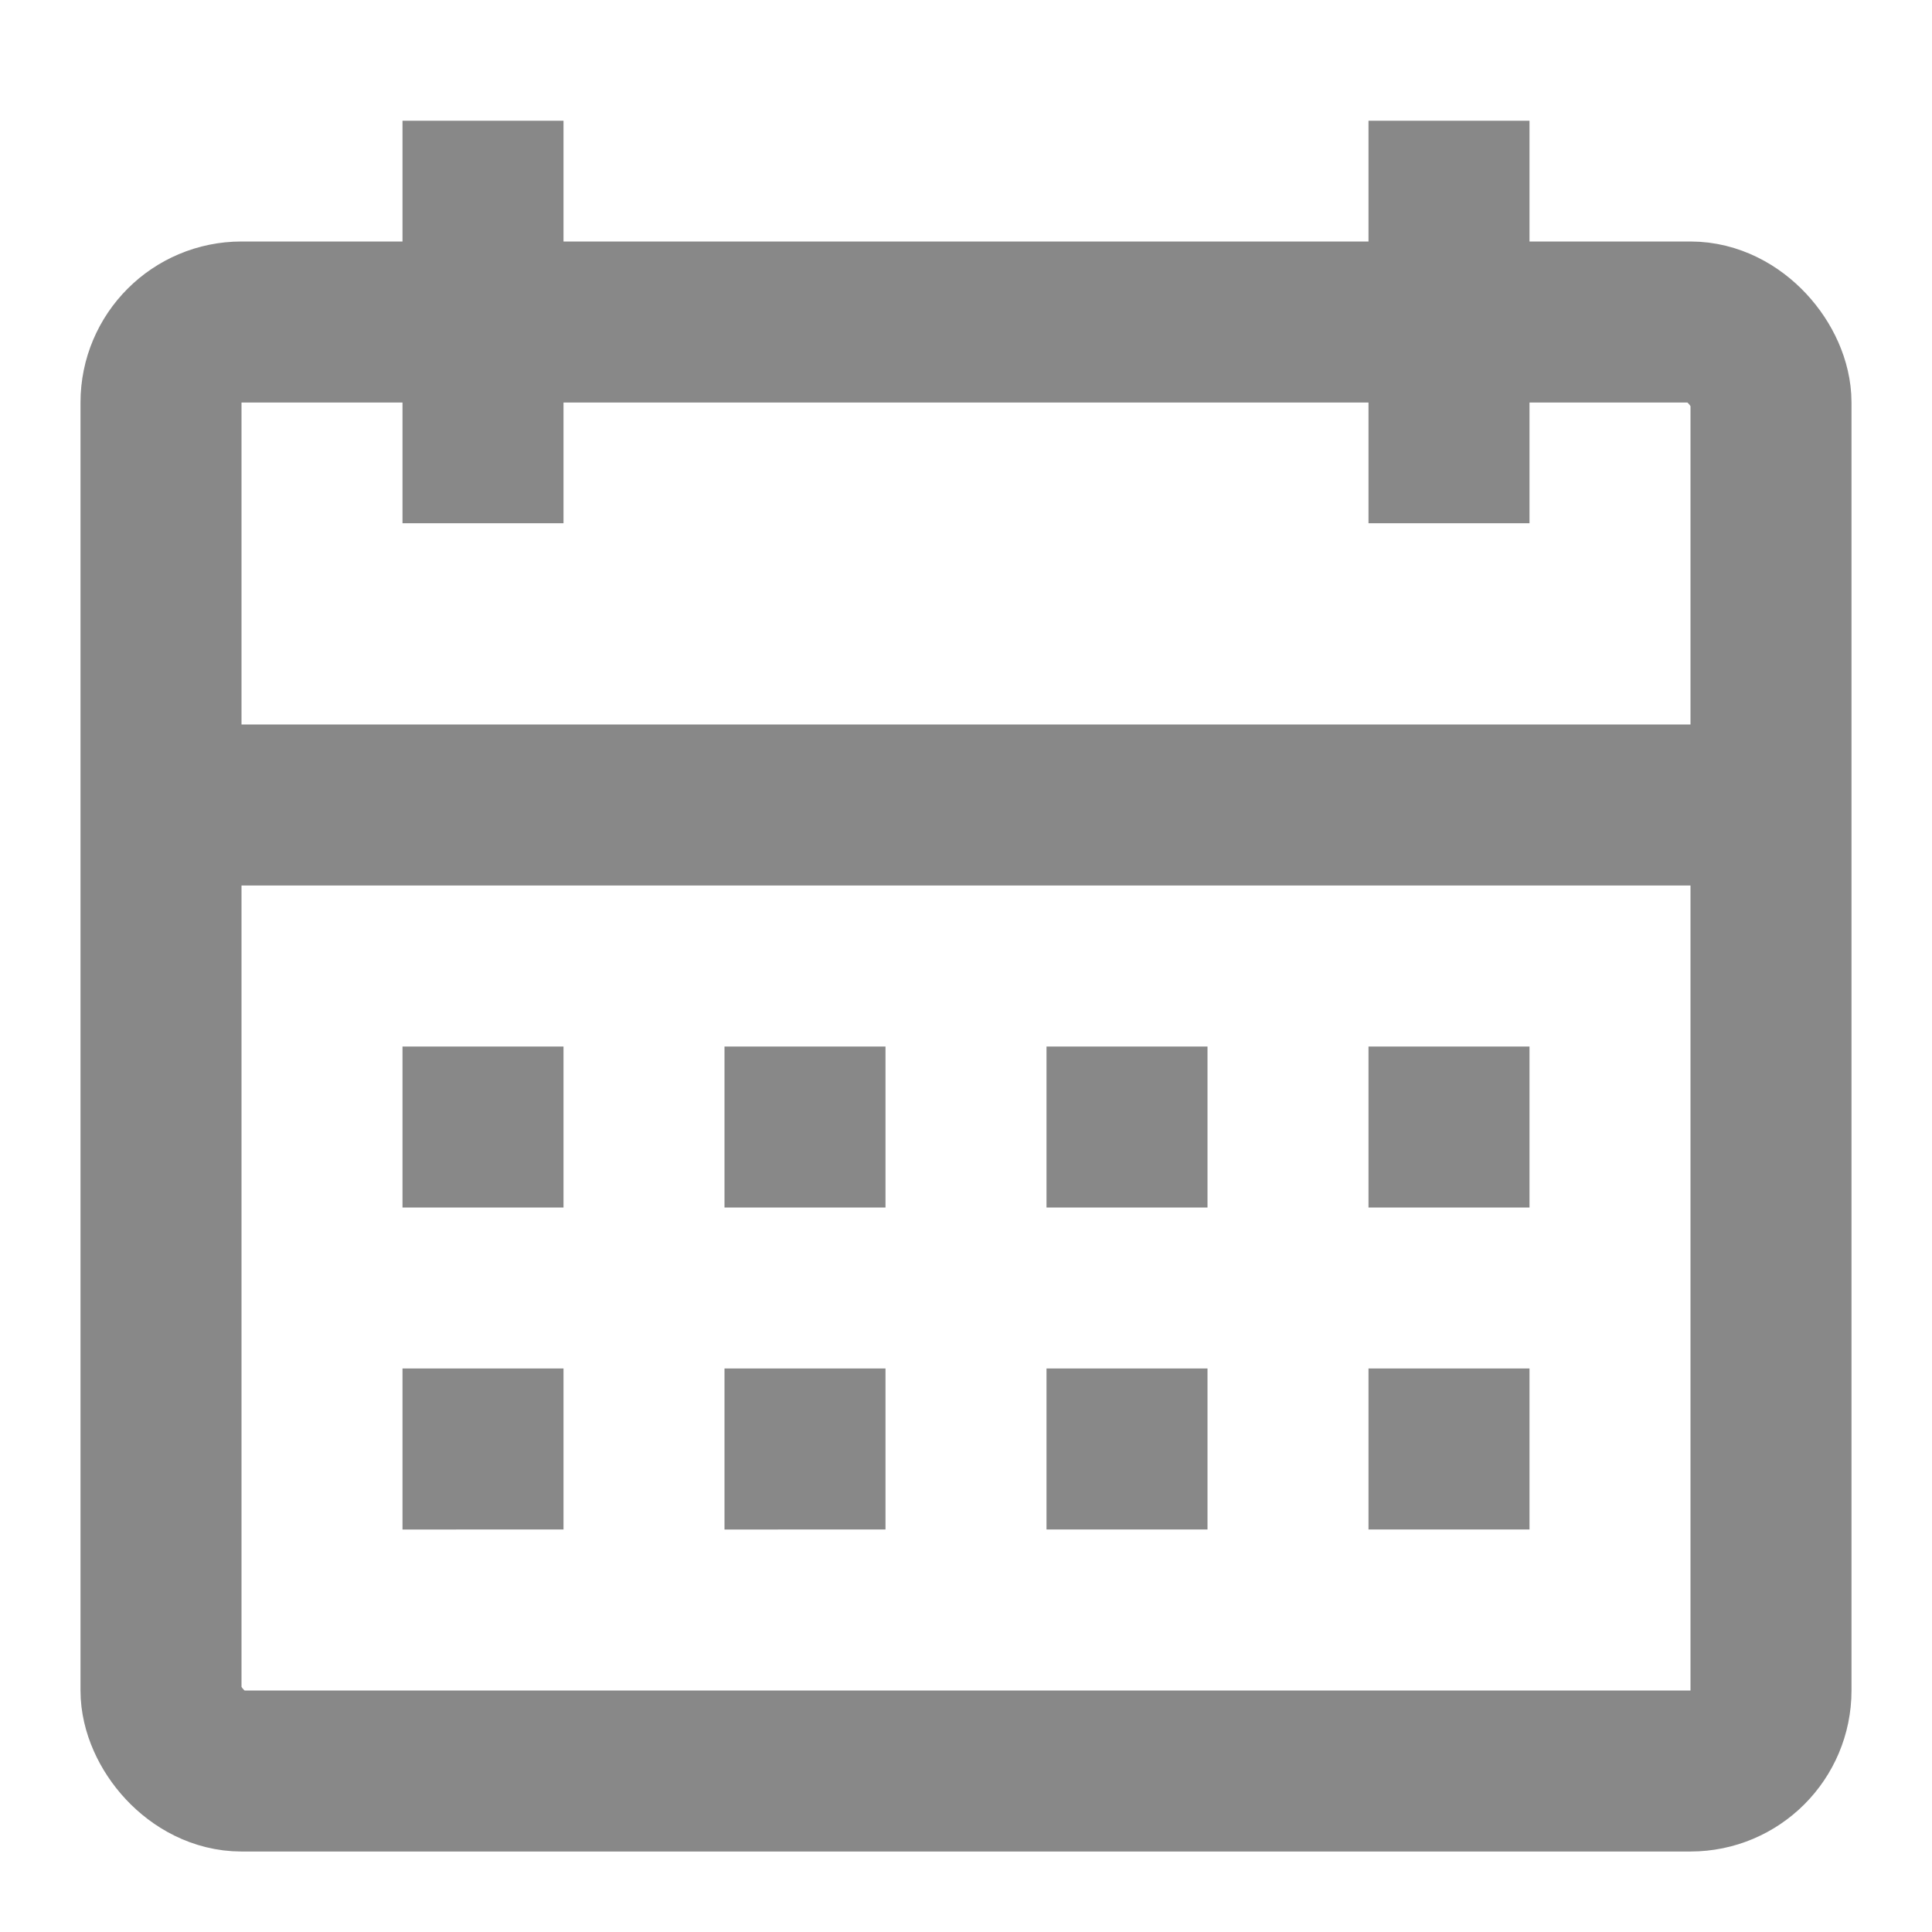 <svg xmlns="http://www.w3.org/2000/svg" width="24" height="24" viewBox="0 0 24 24">
    <g fill="none" fill-rule="evenodd" transform="translate(2 2)">
        <rect width="20" height="18" y="2" stroke="#888" stroke-width="2" rx="1"/>
        <path stroke="#888" stroke-linecap="square" stroke-width="2" d="M.5 8h19"/>
        <path fill="#888" d="M3 11h2v2H3v-2zm4 0h2v2H7v-2zm4 0h2v2h-2v-2zm4 0h2v2h-2v-2zM3 15h2v2H3v-2zm4 0h2v2H7v-2zm4 0h2v2h-2v-2zm4 0h2v2h-2v-2z"/>
        <path stroke="#888" stroke-linecap="square" stroke-width="2" d="M4 .5v3M16 .5v3"/>
    </g>
</svg>
